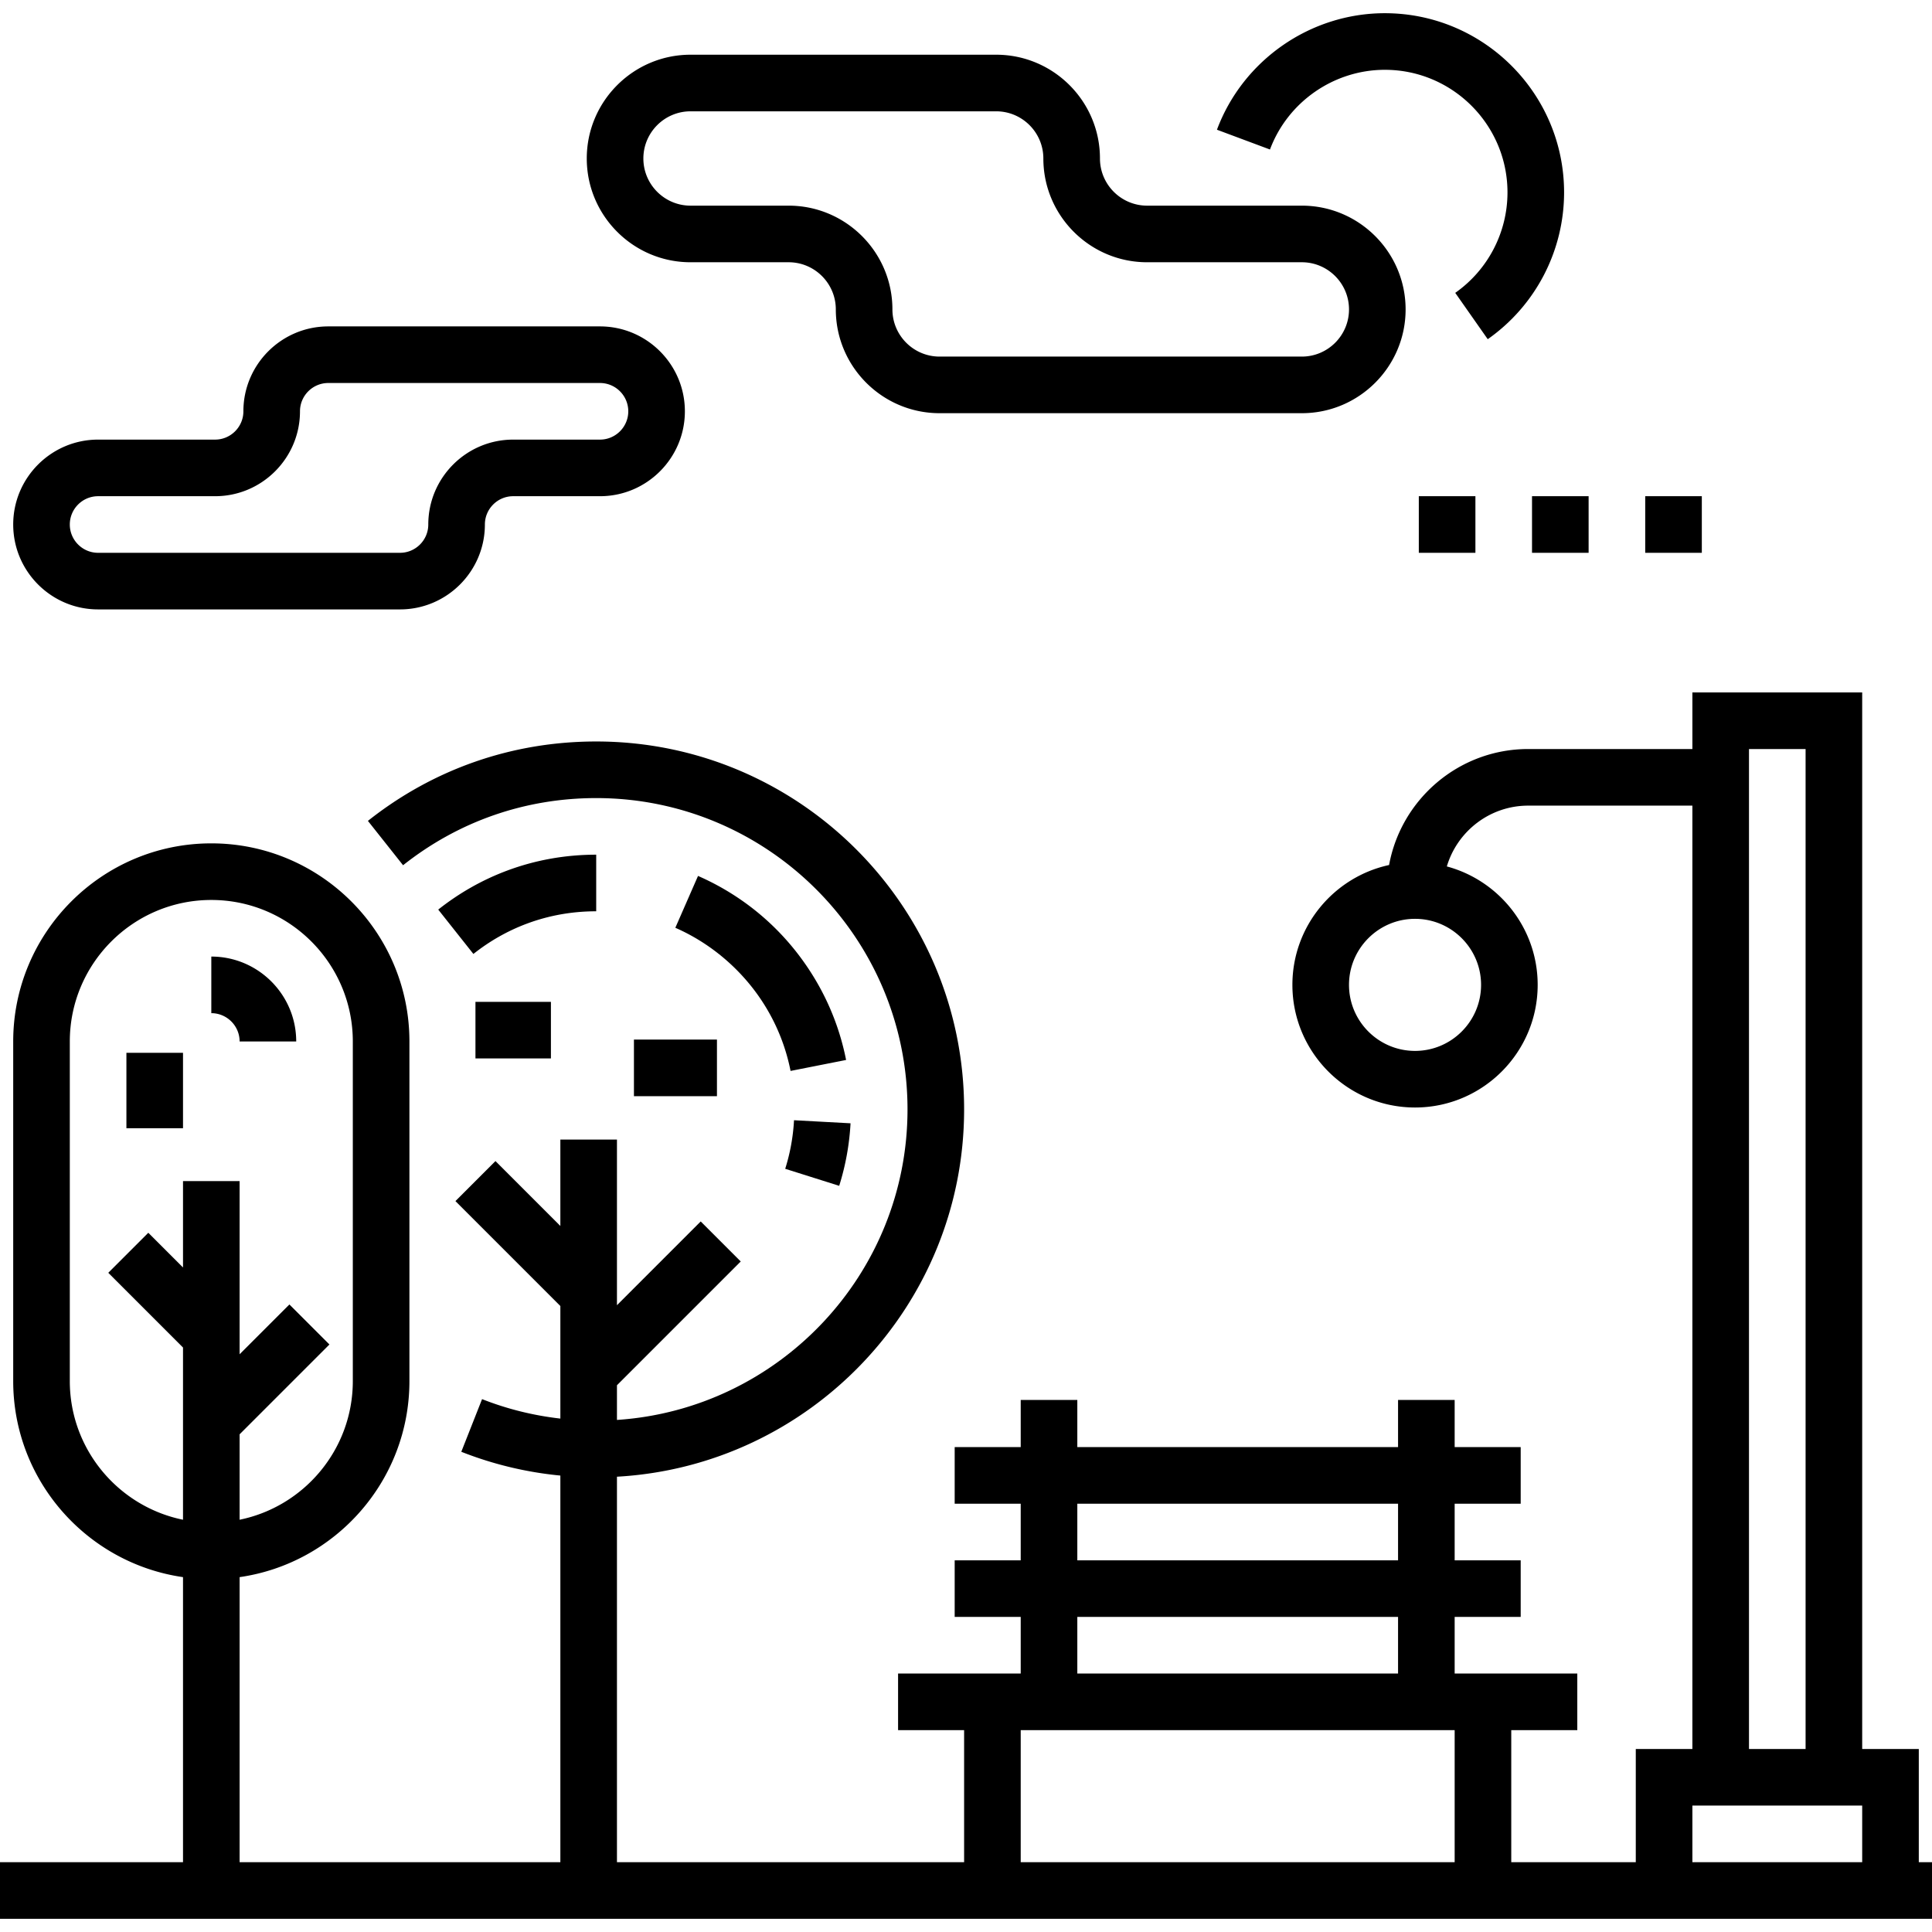 <svg xmlns="http://www.w3.org/2000/svg" viewBox="0 0 512 512"><path d="M367 3.5c-19.721 0-37.603 12.409-44.496 30.877l14.053 5.245C341.272 26.989 353.507 18.5 367 18.5c17.921 0 32.5 14.58 32.5 32.5a32.53 32.53 0 0 1-13.847 26.609l8.613 12.281A47.545 47.545 0 0 0 414.5 51c0-26.191-21.309-47.5-47.5-47.5z"/><path d="M345 54.5h-41c-6.893 0-12.5-5.607-12.5-12.5 0-15.164-12.337-27.5-27.5-27.5h-81c-15.163 0-27.5 12.336-27.5 27.5s12.337 27.5 27.5 27.5h26c6.893 0 12.5 5.607 12.5 12.5 0 15.164 12.337 27.5 27.5 27.5h96c15.163 0 27.5-12.336 27.5-27.5S360.163 54.5 345 54.5zm0 40h-96c-6.893 0-12.5-5.607-12.5-12.5 0-15.164-12.337-27.5-27.5-27.5h-26c-6.893 0-12.5-5.607-12.5-12.5s5.607-12.5 12.5-12.5h81c6.893 0 12.5 5.607 12.5 12.5 0 15.164 12.337 27.5 27.5 27.5h41c6.893 0 12.5 5.607 12.5 12.5s-5.607 12.5-12.5 12.5zm-186-8H87c-12.406 0-22.5 10.093-22.5 22.5 0 4.136-3.364 7.5-7.5 7.5H26c-12.406 0-22.5 10.093-22.5 22.5s10.094 22.5 22.5 22.5h80c12.406 0 22.5-10.093 22.5-22.5 0-4.136 3.364-7.5 7.5-7.5h23c12.406 0 22.5-10.093 22.5-22.5S171.406 86.5 159 86.5zm0 30h-23c-12.406 0-22.5 10.093-22.5 22.5 0 4.136-3.364 7.5-7.5 7.5H26c-4.136 0-7.5-3.364-7.5-7.5s3.364-7.5 7.5-7.5h31c12.406 0 22.5-10.093 22.5-22.5 0-4.136 3.364-7.5 7.5-7.5h72c4.136 0 7.5 3.364 7.5 7.5s-3.364 7.5-7.5 7.5zm349.5 377v-30h-15v-280h-45v15H405c-18.369 0-33.684 13.279-36.878 30.739-14.628 3.165-25.622 16.2-25.622 31.761 0 17.92 14.579 32.5 32.5 32.5s32.5-14.58 32.5-32.5c0-15.006-10.225-27.663-24.072-31.385 2.76-9.305 11.383-16.115 21.572-16.115h43.5v250h-15v30h-33v-35H418v-15h-32.5v-15H403v-15h-17.5v-15H403v-15h-17.5V371h-15v12.5h-85V371h-15v12.5H253v15h17.5v15H253v15h17.5v15H238v15h17.5v35h-92V391.342c51.213-2.862 92-45.426 92-97.342 0-53.762-43.738-97.5-97.5-97.5-22.213 0-43.133 7.276-60.499 21.042l9.318 11.755C121.507 217.654 139.205 211.5 158 211.5c45.49 0 82.5 37.009 82.5 82.5 0 43.641-34.067 79.454-77 82.296v-9.189l32.804-32.804-10.607-10.606-22.197 22.196V302h-15v22.893l-17.196-17.196-10.607 10.606 27.804 27.804v29.833c-7.12-.813-14.071-2.523-20.748-5.157l-5.504 13.954a96.667 96.667 0 0 0 26.252 6.302V493.5h-85v-75.544c25.407-3.651 45-25.554 45-51.956v-90c0-28.949-23.552-52.5-52.5-52.5S3.5 247.051 3.5 276v90c0 26.402 19.593 48.304 45 51.956V493.5H0v15h512v-15h-3.5zM392.5 261c0 9.649-7.851 17.5-17.5 17.5s-17.5-7.851-17.5-17.5 7.851-17.5 17.5-17.5 17.5 7.851 17.5 17.5zM76.697 345.697L63.5 358.893V313h-15v22.893l-9.196-9.196-10.607 10.606L48.5 357.107v45.638c-17.096-3.484-30-18.635-30-36.745v-90c0-20.678 16.822-37.5 37.5-37.5s37.5 16.822 37.5 37.5v90c0 18.11-12.904 33.261-30 36.745v-22.638l23.804-23.804-10.607-10.606zM285.5 398.5h85v15h-85v-15zm0 30h85v15h-85v-15zm100 65h-115v-35h115v35zm78-295h15v265h-15v-265zm30 295h-45v-15h45v15zm-57.5-362h15v15h-15zm-60 0h15v15h-15zm30 0h15v15h-15z"/><path d="M33.5 279h15v20h-15zM56 253.5v15c4.136 0 7.5 3.364 7.5 7.5h15c0-12.407-10.094-22.5-22.5-22.5zm78.376-22.774c-6.54 2.443-12.675 5.917-18.238 10.326l9.318 11.755c4.332-3.434 9.099-6.136 14.169-8.029 5.821-2.175 12.004-3.278 18.375-3.278v-15c-8.17 0-16.118 1.422-23.624 4.226zm89.847 50.175a66.985 66.985 0 0 0-8.453-21.788c-7.289-12.028-17.935-21.359-30.786-26.983l-6.014 13.741c9.861 4.315 18.374 11.779 23.971 21.015a52.062 52.062 0 0 1 6.567 16.922l14.715-2.907zm-13.8 15.972a52.174 52.174 0 0 1-2.334 12.871l14.307 4.511a67.328 67.328 0 0 0 3.006-16.57l-14.979-.812zM168 275.5h22v15h-22zm-42-10h20v15h-20z"/></svg>